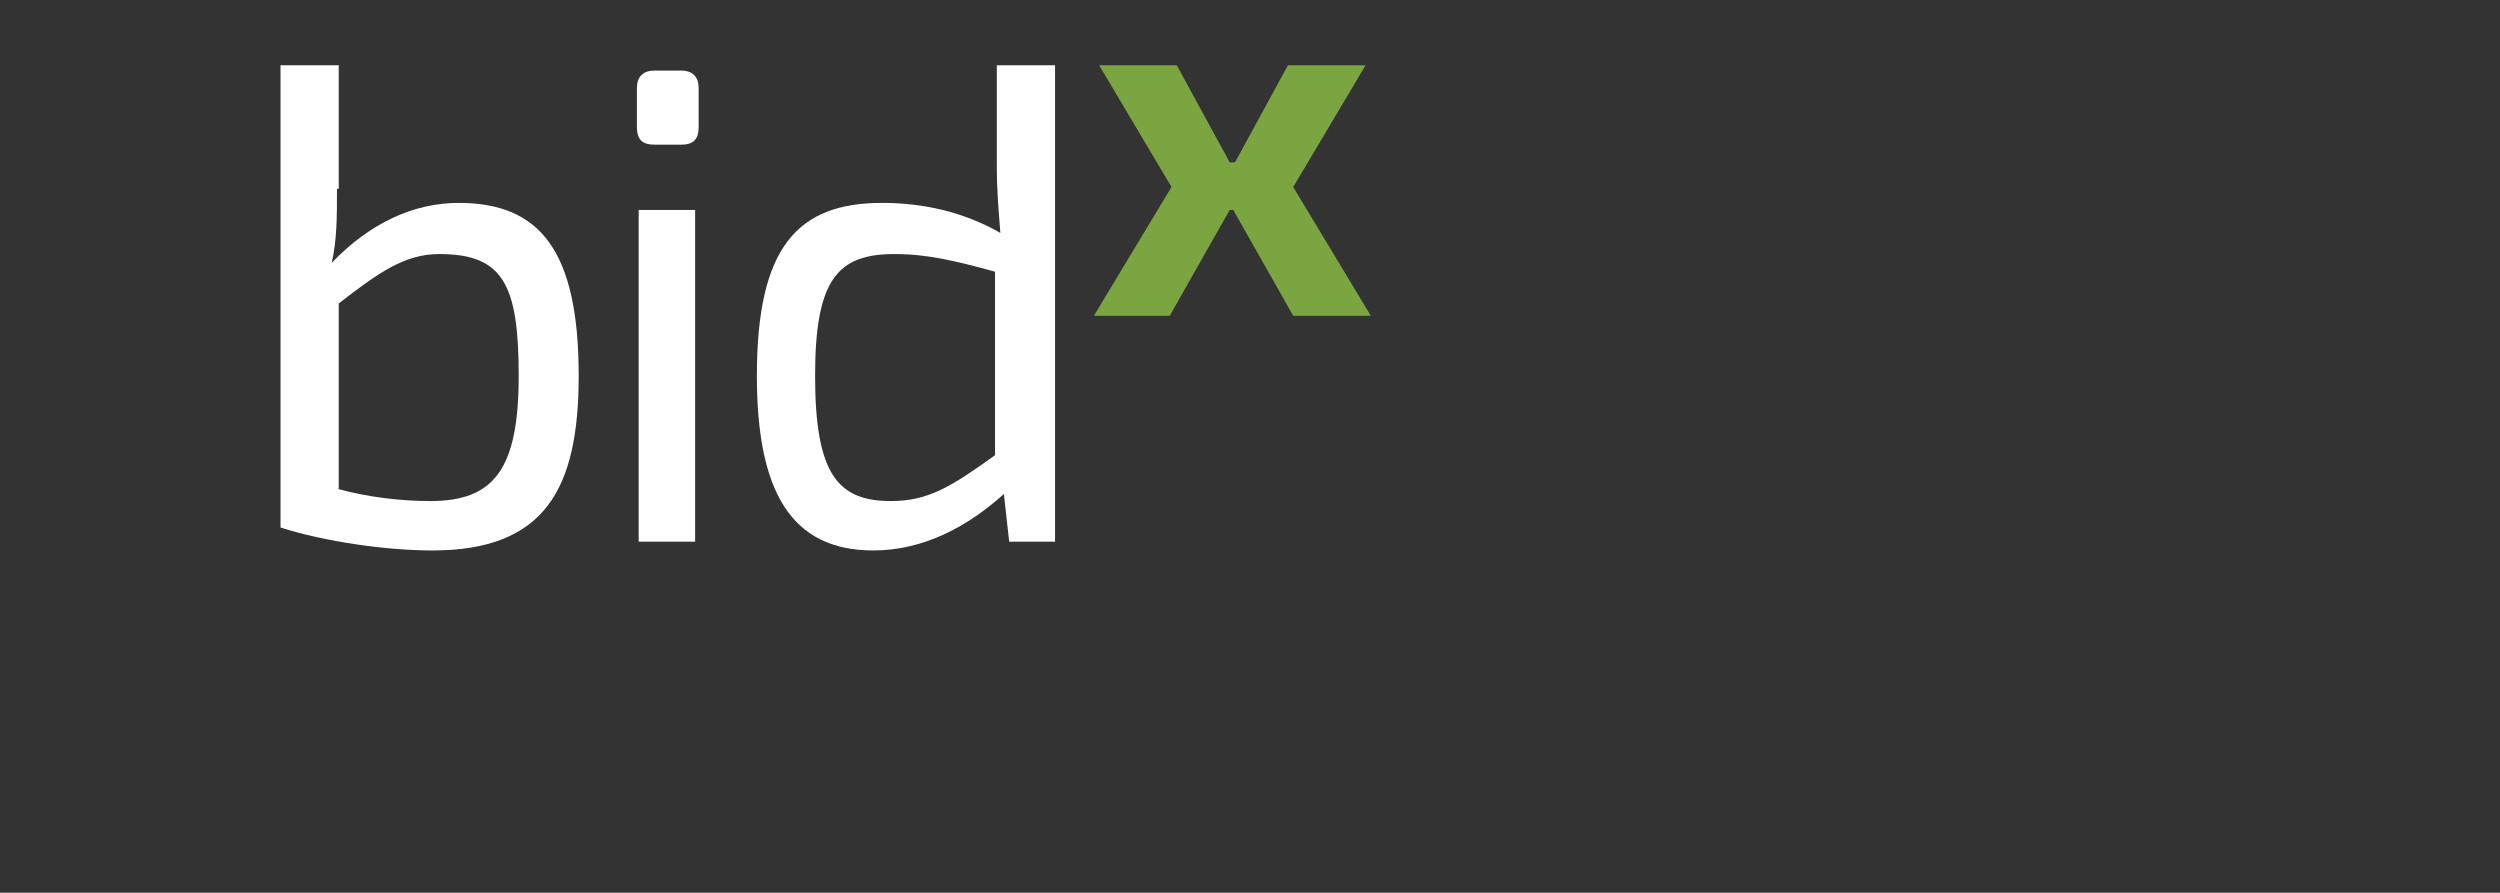 <?xml version="1.0" encoding="utf-8"?>
<!-- Generator: Adobe Illustrator 16.0.0, SVG Export Plug-In . SVG Version: 6.00 Build 0)  -->
<!DOCTYPE svg PUBLIC "-//W3C//DTD SVG 1.1//EN" "http://www.w3.org/Graphics/SVG/1.1/DTD/svg11.dtd">
<svg version="1.1" id="Layer_1" xmlns="http://www.w3.org/2000/svg" xmlns:xlink="http://www.w3.org/1999/xlink" x="0px" y="0px"
	 width="141.7px" height="50.6px" viewBox="0 0 141.7 50.6" style="enable-background:new 0 0 141.7 50.6;" xml:space="preserve">
<rect x="0" y="0" width="141.7" height="50.6" fill="#333333" stroke="none"/>
<style type="text/css">
<![CDATA[
	.st0{fill:#7AA540;}
	.st1{fill:#FFFFFF;}
]]>
</style>
<g>
	<path class="st1" d="M19.1,10.7c0,1.6,0,2.9-0.3,4.2c2.2-2.3,4.7-3.4,7.2-3.4c4.6,0,6.8,2.7,6.8,9.8c0,6.4-1.9,9.9-8.3,9.9
		c-2.6,0-6.1-0.5-8.6-1.3V3.7h3.3V10.7z M19.1,27.7c1.8,0.5,3.7,0.7,5.3,0.7c3.6,0,5-1.8,5-7.1c0-5.2-0.9-6.9-4.5-6.9
		c-2,0-3.5,1.1-5.7,2.8V27.7z"/>
	<path class="st1" d="M38.6,4c0.7,0,1,0.4,1,1v2.2c0,0.7-0.3,1-1,1h-1.5c-0.7,0-1-0.3-1-1V5c0-0.6,0.3-1,1-1H38.6z M36.2,30.7V11.9
		h3.2v18.8H36.2z"/>
	<path class="st1" d="M59.7,30.7h-2.5L56.9,28c-2,1.8-4.5,3.2-7.4,3.2c-4.7,0-6.6-3.4-6.6-9.9c0-7.3,2.3-9.8,7.1-9.8
		c2.3,0,4.6,0.5,6.7,1.7c-0.1-1.3-0.2-2.4-0.2-3.7V3.7h3.3V30.7z M56.4,15.4c-2.2-0.6-3.8-1-5.7-1c-3.2,0-4.5,1.4-4.5,6.9
		c0,5.6,1.3,7.1,4.3,7.1c2.1,0,3.4-0.8,5.9-2.6V15.4z"/>
	<path class="st0" d="M69.7,11.9l-3.4,6H62l4.4-7.3l-4.1-6.9h4.4l3,5.5H70l3-5.5h4.4l-4.1,6.9l4.4,7.3h-4.4l-3.4-6H69.7z"/>
</g>
</svg>
